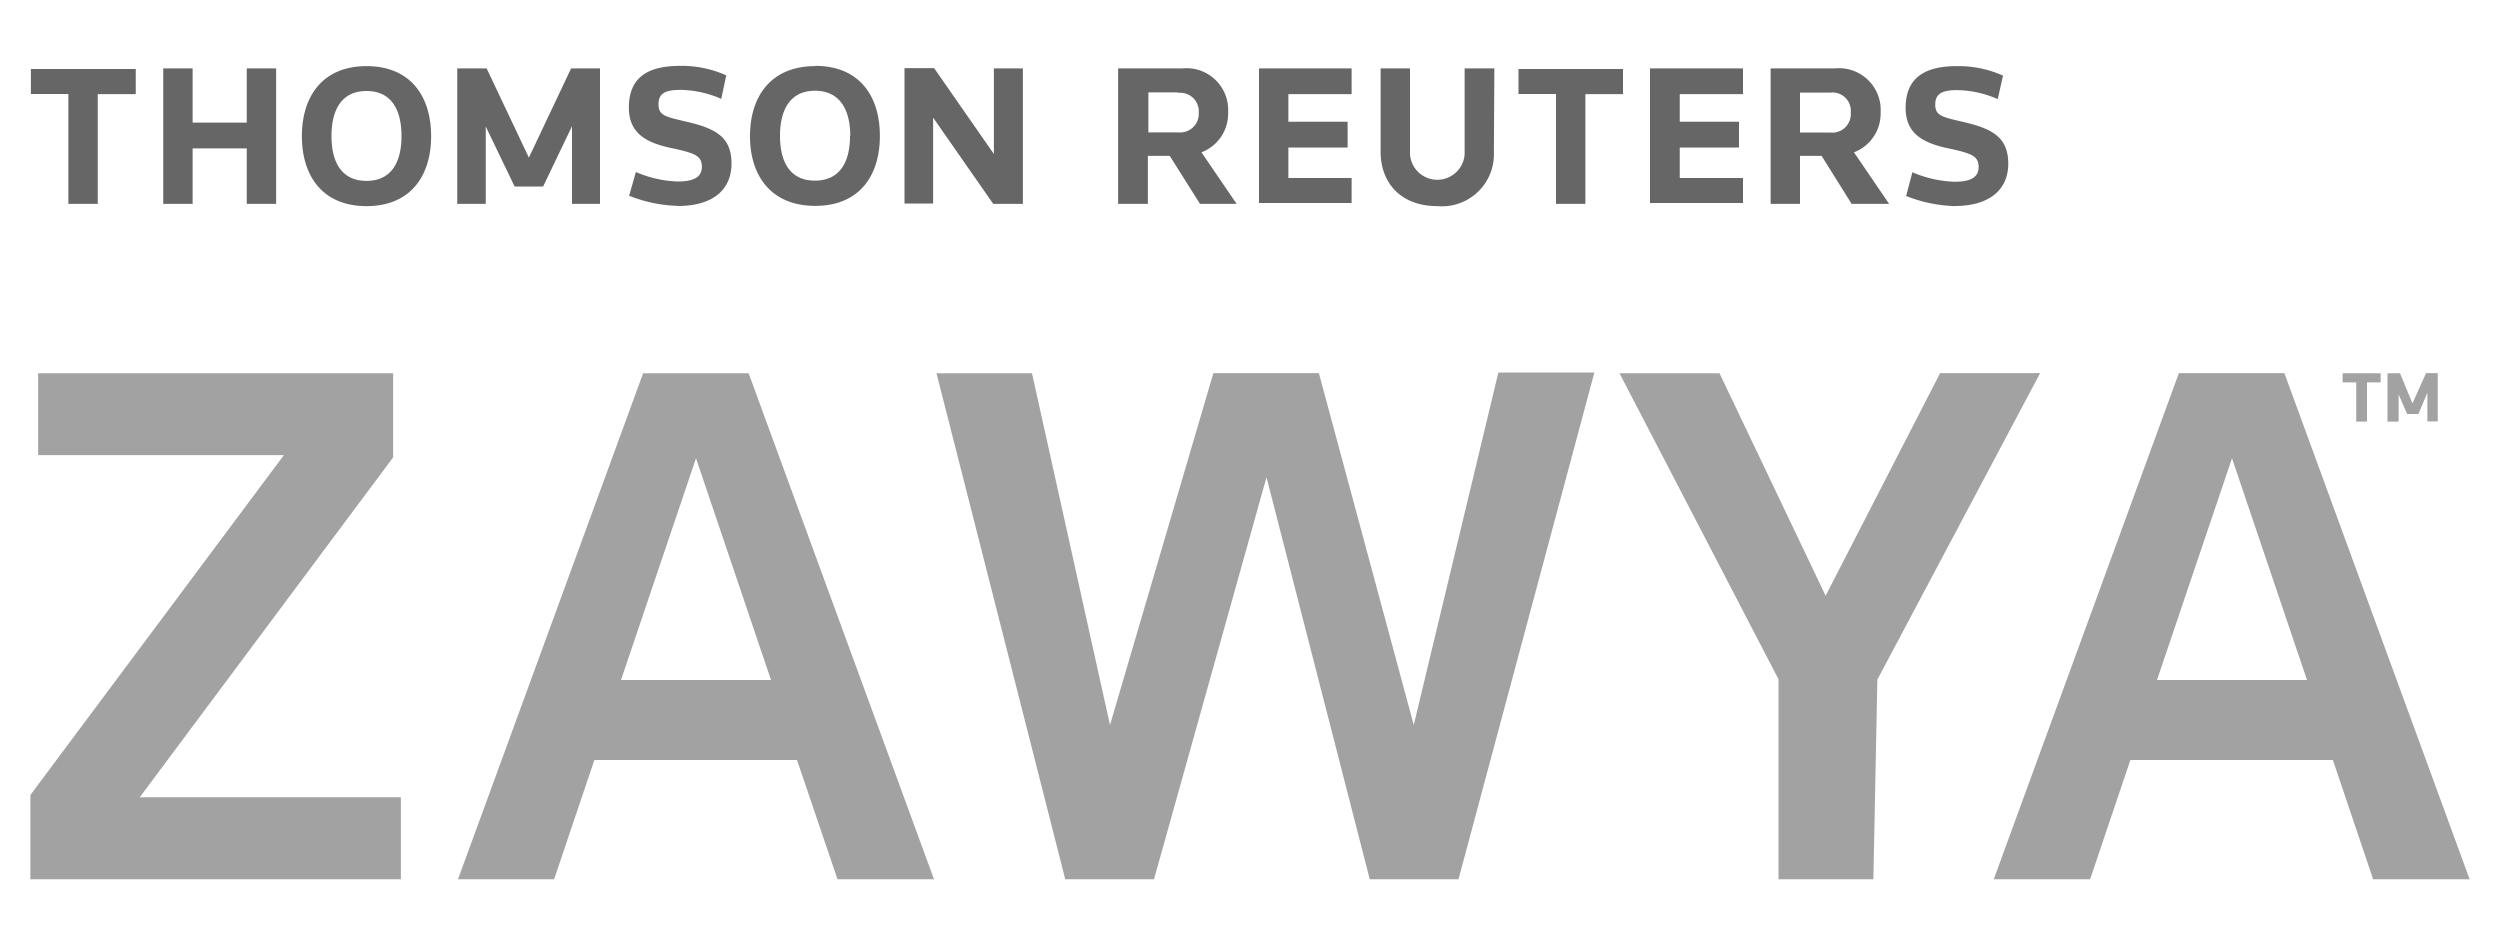 <svg xmlns="http://www.w3.org/2000/svg" viewBox="0 0 200 75.63"><defs><style>.cls-1{isolation:isolate;}.cls-2{mix-blend-mode:luminosity;}.cls-3{fill:#a2a2a2;}.cls-4{fill:#666;}</style></defs><title>Artboard 5</title><g class="cls-1"><g id="Layer_1" data-name="Layer 1"><g class="cls-2"><path class="cls-3" d="M2.43,70.34V63.6L22.71,36.41H3.05V29.86h28.4v6.73L11.18,63.78H32.07v6.56ZM59.89,29.86H51.45L36.64,70.34h7.69l3.22-9.54H63.76L67,70.34h7.72ZM49.68,54.4l6-17.74,6,17.74ZM113.1,58l6.77-28.2h7.68L116.68,70.34h-7.1l-8.26-32.16-9,32.16h-7.1L74.92,29.86h7.64L88.8,58l8.27-28.15h8.44L113.1,58Zm37.09-3.66-.32,16h-7.59v-16L129.56,29.86h8l8.49,17.8,9.16-17.81h8l-13,24.48Zm32.56-24.49h-8.44L159.5,70.34h7.71l3.22-9.54h16.2l3.22,9.54h7.72ZM172.56,54.4l6-17.74,6,17.74Zm17.89-24.57v.76h-1.09v3.14h-.86V30.59h-1.09v-.73h3Zm1.44,1.62v2.28H191V29.86H192L193,32.27l1.08-2.42h.94v3.86h-.83V31.42l-.72,1.7h-.9l-.73-1.68Z"/><path class="cls-4" d="M7.82,7.53v8.78H5.47V7.52h-3v-2h8.39V7.53Zm5.24-2.06h2.35V9.81h4.33V5.47h2.35V16.31H19.74V11.87H15.41v4.44H13.06Zm16.26-.18c3.5,0,5.17,2.39,5.17,5.6s-1.67,5.6-5.17,5.6-5.17-2.4-5.17-5.6S25.83,5.29,29.32,5.29Zm2.8,5.6c0-2.11-.81-3.61-2.8-3.61s-2.8,1.5-2.8,3.61.83,3.58,2.8,3.58S32.12,13,32.12,10.89Zm4.46-5.42h2.35l3.38,7.14,3.38-7.14H48V16.31H45.76V10.1l-2.31,4.82H41.17l-2.31-4.8v6.19H36.58Zm17.64,11a11.36,11.36,0,0,1-3.89-.81l.54-1.9a9.11,9.11,0,0,0,3.35.76c1.19,0,1.93-.3,1.93-1.17s-.54-1.08-2.17-1.45c-2.35-.45-3.67-1.26-3.67-3.3,0-2.53,1.68-3.33,4.09-3.33a8.63,8.63,0,0,1,3.7.76l-.4,1.88a8.42,8.42,0,0,0-3.25-.72c-1.19,0-1.77.25-1.77,1.15s.54,1,2.26,1.4c2.31.54,3.58,1.22,3.58,3.34S57,16.48,54.23,16.48Zm11-11.2c3.51,0,5.17,2.39,5.17,5.6s-1.66,5.6-5.17,5.6S60,14.09,60,10.89,61.7,5.29,65.2,5.29Zm2.8,5.6c0-2.11-.85-3.61-2.82-3.61s-2.8,1.5-2.8,3.61.82,3.58,2.79,3.58S68,13,68,10.89Zm4.34-5.42h2.37l4.78,6.87V5.47h2.32V16.31H79.46l-4.81-6.9v6.87H72.36V5.51ZM96.1,12.16l2.83,4.15H96l-2.42-3.84H91.83v3.84H89.45V5.47H94.6A3.34,3.34,0,0,1,98.25,9a3.31,3.31,0,0,1-2.17,3.2ZM94.25,7.39H91.87v3.2h2.4A1.49,1.49,0,0,0,95.9,9a1.48,1.48,0,0,0-1.63-1.57Zm6.47-1.92h7.41V7.53h-5.06V9.74h4.74V11.8h-4.74v2.44h5.06v2h-7.41V5.47Zm18.79,6.69A4.16,4.16,0,0,1,115,16.49c-3.07,0-4.55-2-4.55-4.33V5.47h2.35v6.87a2.19,2.19,0,0,0,4.37,0V5.47h2.38Zm7.32-4.63v8.78h-2.35V7.52h-3v-2h8.36V7.53h-3ZM132,5.47h7.44V7.53h-5.06V9.74h4.74V11.8h-4.74v2.44h5.06v2H132V5.51Zm16.3,6.69,2.83,4.15h-3l-2.4-3.84H144v3.84h-2.35V5.47h5.14A3.34,3.34,0,0,1,150.45,9a3.32,3.32,0,0,1-2.17,3.2Zm-1.85-4.75H144V10.6h2.4A1.48,1.48,0,0,0,148.06,9,1.46,1.46,0,0,0,146.43,7.41Zm9.94,9.08a11.46,11.46,0,0,1-3.9-.81l.5-1.9a9.25,9.25,0,0,0,3.37.76c1.19,0,1.93-.3,1.93-1.17s-.54-1.08-2.17-1.45c-2.35-.45-3.67-1.26-3.67-3.3,0-2.53,1.72-3.33,4.1-3.33a8.68,8.68,0,0,1,3.69.76l-.42,1.88a8.34,8.34,0,0,0-3.25-.72c-1.15,0-1.75.25-1.75,1.15s.54,1,2.26,1.4c2.31.54,3.58,1.22,3.58,3.34s-1.56,3.38-4.29,3.38Z"/></g></g></g></svg>